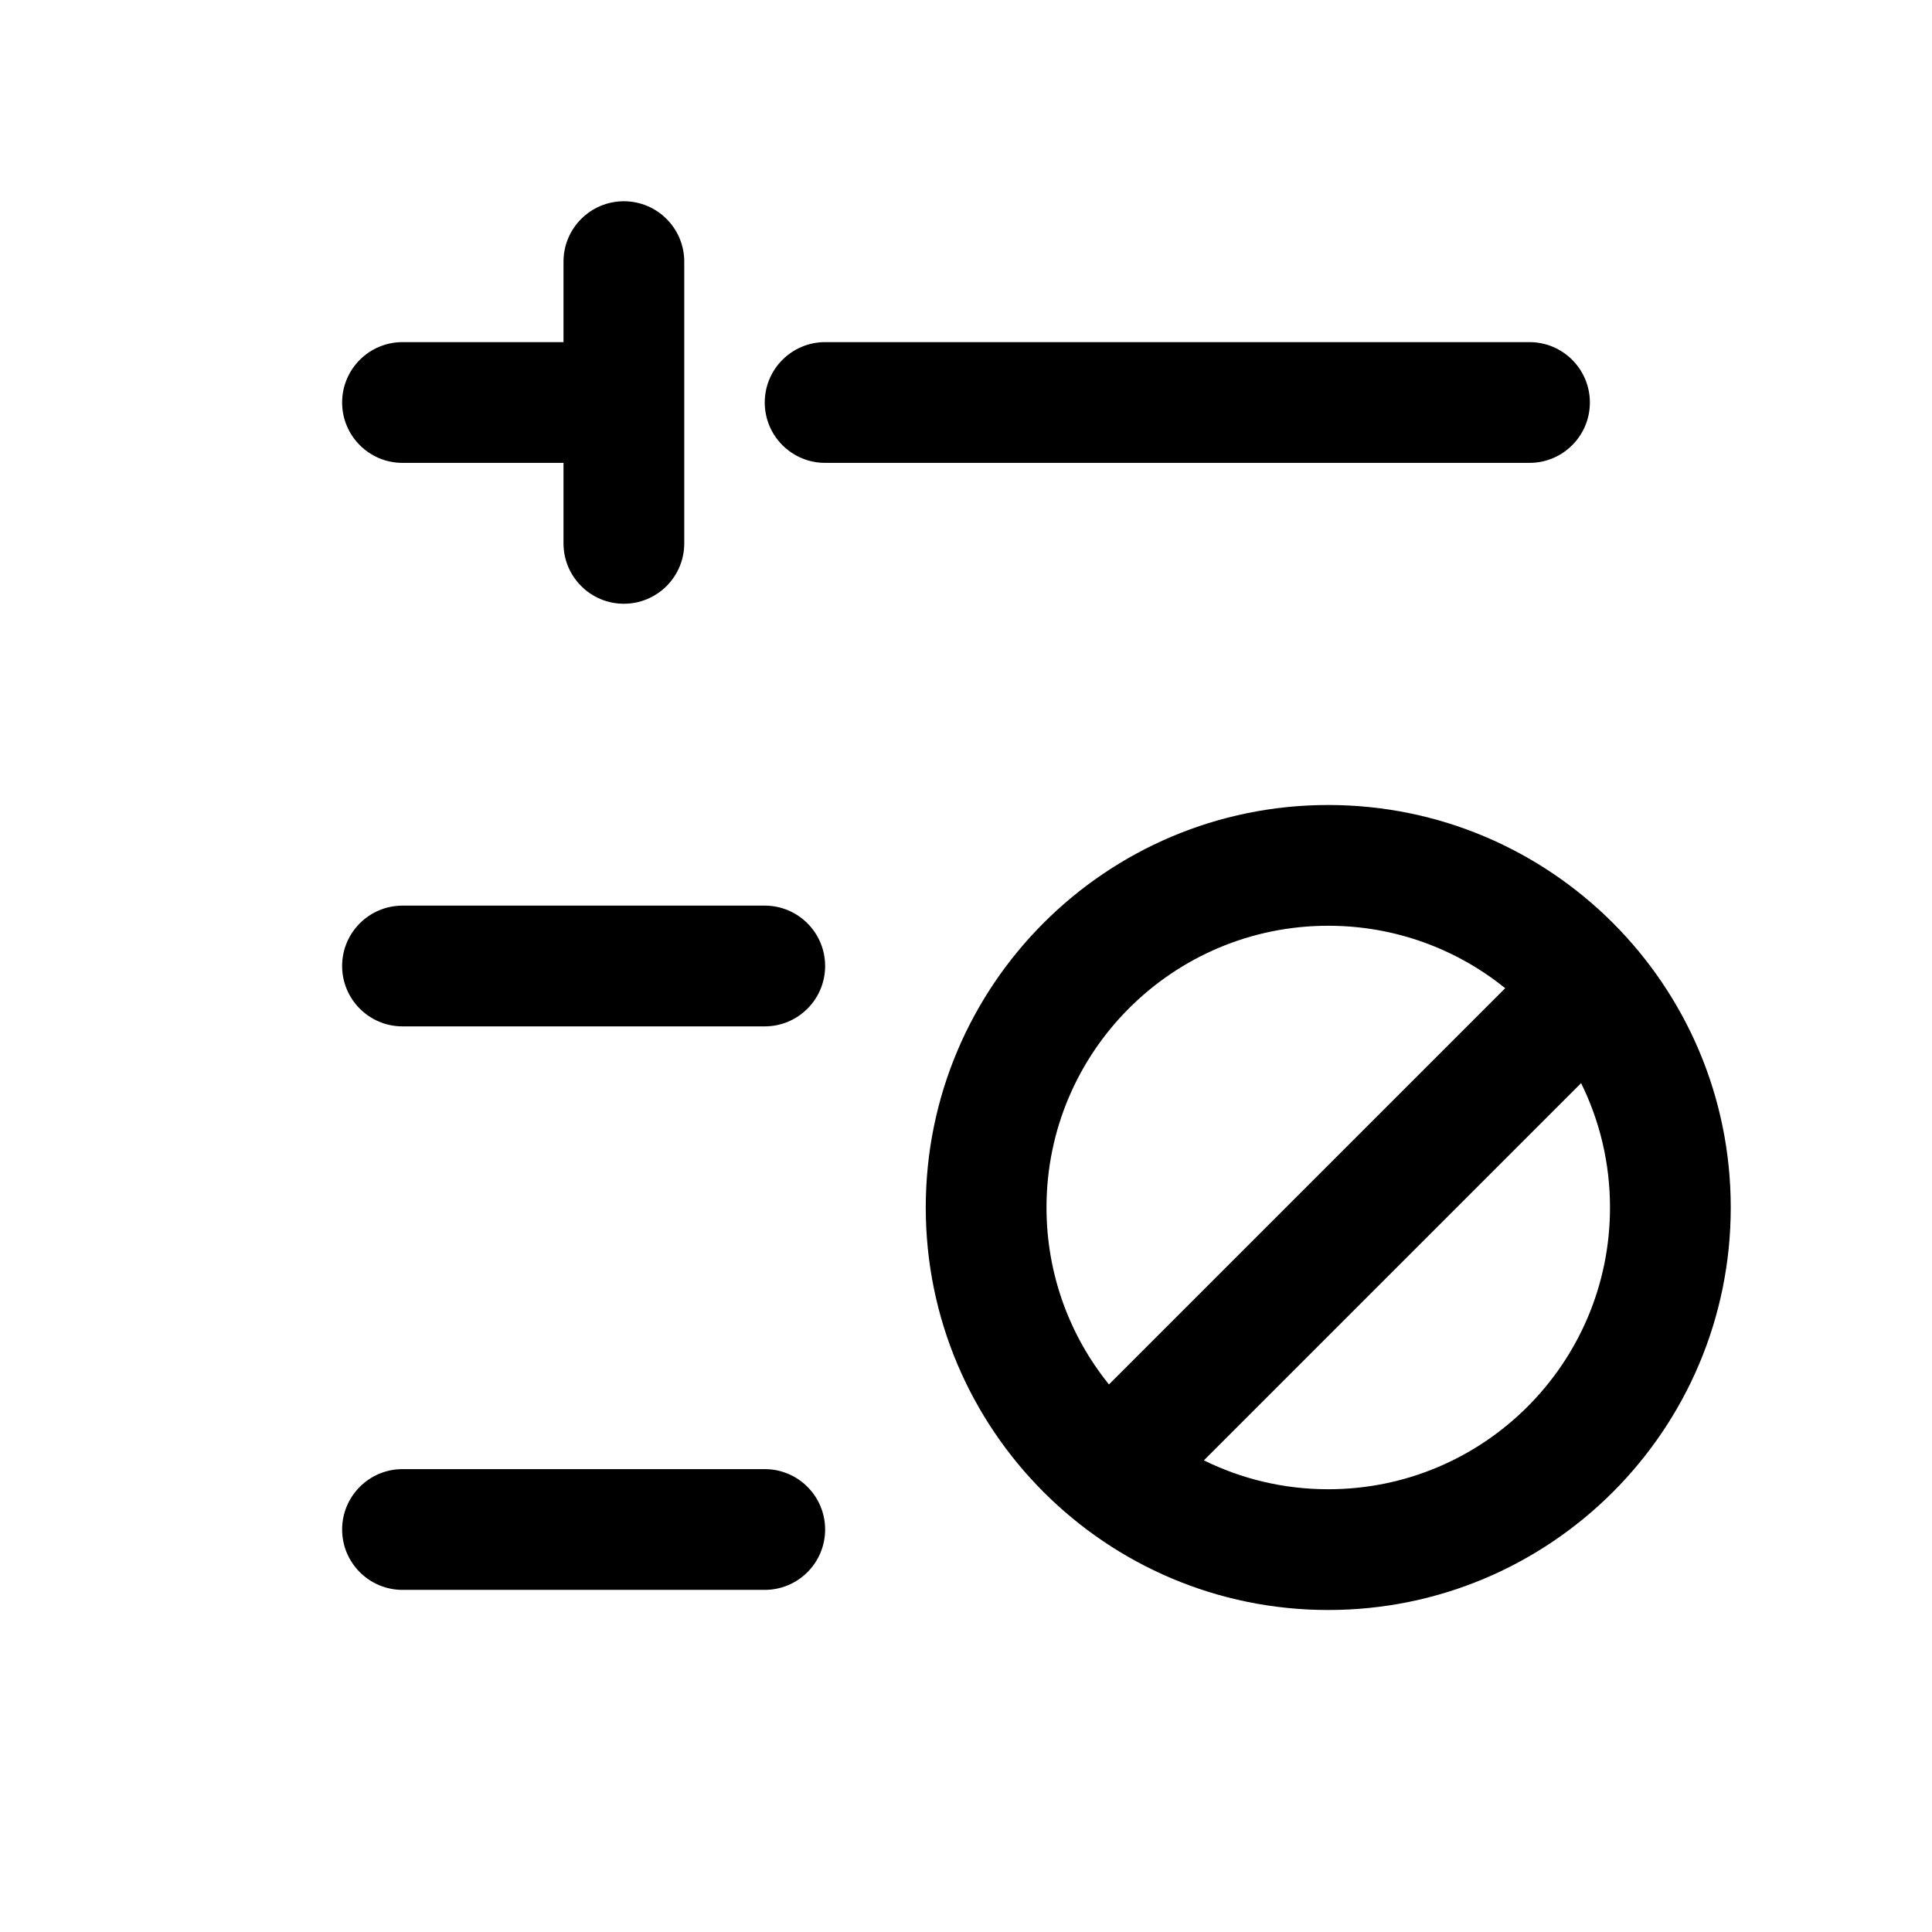 <svg xmlns="http://www.w3.org/2000/svg" width="24" height="24" viewBox="0 0 24 24"><path fill-rule="evenodd" d="M9.5 11.25C9.914 11.25 10.25 11.586 10.25 12C10.25 12.414 9.914 12.75 9.5 12.75H5C4.586 12.75 4.25 12.414 4.25 12C4.25 11.586 4.586 11.25 5 11.25H9.5Z" clip-rule="evenodd"/><path fill-rule="evenodd" d="M5 18.25L9.5 18.25C9.914 18.25 10.25 18.586 10.25 19C10.25 19.414 9.914 19.75 9.5 19.75H5C4.586 19.75 4.25 19.414 4.25 19C4.25 18.586 4.586 18.25 5 18.25Z" clip-rule="evenodd"/><path fill-rule="evenodd" d="M19 5.75C19.414 5.75 19.75 5.414 19.75 5C19.75 4.586 19.414 4.25 19 4.25L10.25 4.25C9.836 4.25 9.5 4.586 9.5 5C9.5 5.414 9.836 5.75 10.25 5.75L19 5.75Z" clip-rule="evenodd"/><path fill-rule="evenodd" d="M21.5 15C21.5 17.761 19.261 20 16.5 20C13.739 20 11.5 17.761 11.5 15C11.5 12.239 13.739 10 16.5 10C19.261 10 21.5 12.239 21.5 15ZM16.5 18.5C18.433 18.5 20 16.933 20 15C20 14.445 19.871 13.921 19.641 13.455L14.955 18.141C15.421 18.371 15.945 18.5 16.5 18.5ZM16.5 11.5C14.567 11.5 13 13.067 13 15C13 15.833 13.291 16.598 13.776 17.198L18.698 12.276C18.098 11.791 17.333 11.5 16.5 11.5Z" clip-rule="evenodd"/><path d="M4.25 5C4.25 5.414 4.586 5.75 5 5.75L7 5.75V6.75C7 7.164 7.336 7.5 7.75 7.5C8.164 7.5 8.5 7.164 8.5 6.75L8.5 3.25C8.5 2.836 8.164 2.5 7.75 2.5C7.336 2.5 7 2.836 7 3.25V4.25L5 4.25C4.586 4.25 4.25 4.586 4.25 5Z"/></svg>